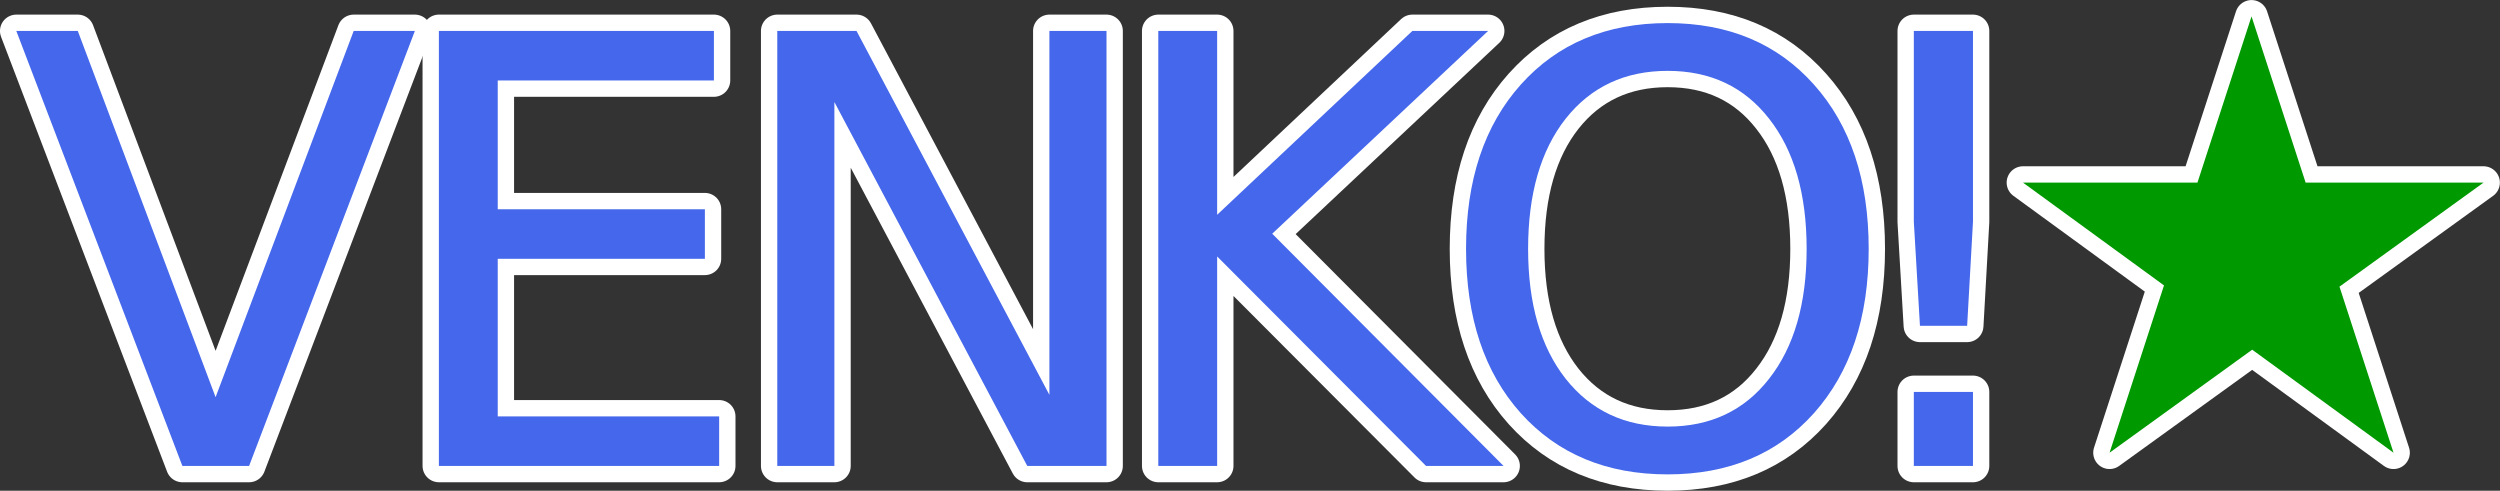 <?xml version="1.0" encoding="UTF-8" standalone="no"?>
<!-- Created with Inkscape (http://www.inkscape.org/) -->

<svg
   xmlns:dc="http://purl.org/dc/elements/1.1/"
   xmlns:cc="http://creativecommons.org/ns#"
   xmlns:rdf="http://www.w3.org/1999/02/22-rdf-syntax-ns#"
   xmlns:svg="http://www.w3.org/2000/svg"
   xmlns="http://www.w3.org/2000/svg"
   xmlns:xlink="http://www.w3.org/1999/xlink"
   xmlns:sodipodi="http://sodipodi.sourceforge.net/DTD/sodipodi-0.dtd"
   xmlns:inkscape="http://www.inkscape.org/namespaces/inkscape"
   width="382.705"
   height="75.127"
   id="svg3100"
   version="1.1"
   inkscape:version="0.48.5 r10040"
   sodipodi:docname="venko.svg">
  <rect width="100%" height="100%" fill="#333333" stroke="none"/>
  <defs
     id="defs3102">
    <linearGradient
       inkscape:collect="always"
       xlink:href="#linearGradient3923"
       id="linearGradient3993"
       gradientUnits="userSpaceOnUse"
       gradientTransform="matrix(2,0,0,2,258.631,625.558)"
       x1="210.071"
       y1="134.77"
       x2="229.605"
       y2="134.77" />
    <linearGradient
       id="linearGradient3923">
      <stop
         style="stop-color:#0000ff;stop-opacity:1;"
         offset="0"
         id="stop3925" />
      <stop
         style="stop-color:#0000b1;stop-opacity:1;"
         offset="1"
         id="stop3927" />
    </linearGradient>
    <linearGradient
       inkscape:collect="always"
       xlink:href="#linearGradient3923"
       id="linearGradient3991"
       gradientUnits="userSpaceOnUse"
       gradientTransform="matrix(2,0,0,2,258.631,625.558)"
       x1="187.891"
       y1="135.057"
       x2="209.203"
       y2="135.057" />
    <linearGradient
       id="linearGradient3123">
      <stop
         style="stop-color:#0000ff;stop-opacity:1;"
         offset="0"
         id="stop3125" />
      <stop
         style="stop-color:#0000b1;stop-opacity:1;"
         offset="1"
         id="stop3127" />
    </linearGradient>
    <linearGradient
       inkscape:collect="always"
       xlink:href="#linearGradient3923"
       id="linearGradient3989"
       gradientUnits="userSpaceOnUse"
       gradientTransform="matrix(2,0,0,2,258.631,625.558)"
       x1="166.204"
       y1="138.979"
       x2="186.983"
       y2="138.979" />
    <linearGradient
       id="linearGradient3130">
      <stop
         style="stop-color:#0000ff;stop-opacity:1;"
         offset="0"
         id="stop3132" />
      <stop
         style="stop-color:#0000b1;stop-opacity:1;"
         offset="1"
         id="stop3134" />
    </linearGradient>
    <linearGradient
       inkscape:collect="always"
       xlink:href="#linearGradient3923"
       id="linearGradient3987"
       gradientUnits="userSpaceOnUse"
       gradientTransform="matrix(2,0,0,2,258.631,625.558)"
       x1="145.585"
       y1="135.057"
       x2="165.276"
       y2="135.057" />
    <linearGradient
       id="linearGradient3137">
      <stop
         style="stop-color:#0000ff;stop-opacity:1;"
         offset="0"
         id="stop3139" />
      <stop
         style="stop-color:#0000b1;stop-opacity:1;"
         offset="1"
         id="stop3141" />
    </linearGradient>
    <linearGradient
       inkscape:collect="always"
       xlink:href="#linearGradient3923"
       id="linearGradient3985"
       gradientUnits="userSpaceOnUse"
       gradientTransform="matrix(2,0,0,2,258.631,625.558)"
       x1="130.355"
       y1="131.895"
       x2="145.166"
       y2="131.895" />
    <linearGradient
       id="linearGradient3144">
      <stop
         style="stop-color:#0000ff;stop-opacity:1;"
         offset="0"
         id="stop3146" />
      <stop
         style="stop-color:#0000b1;stop-opacity:1;"
         offset="1"
         id="stop3148" />
    </linearGradient>
    <linearGradient
       inkscape:collect="always"
       xlink:href="#linearGradient3923"
       id="linearGradient3983"
       gradientUnits="userSpaceOnUse"
       gradientTransform="matrix(2,0,0,2,258.631,625.558)"
       x1="111.213"
       y1="135.057"
       x2="129.719"
       y2="135.057" />
    <linearGradient
       id="linearGradient3151">
      <stop
         style="stop-color:#0000ff;stop-opacity:1;"
         offset="0"
         id="stop3153" />
      <stop
         style="stop-color:#0000b1;stop-opacity:1;"
         offset="1"
         id="stop3155" />
    </linearGradient>
    <linearGradient
       inkscape:collect="always"
       xlink:href="#linearGradient3923"
       id="linearGradient3981"
       gradientUnits="userSpaceOnUse"
       gradientTransform="matrix(2,0,0,2,258.631,625.558)"
       x1="90.475"
       y1="135.057"
       x2="111.787"
       y2="135.057" />
    <linearGradient
       id="linearGradient3158">
      <stop
         style="stop-color:#0000ff;stop-opacity:1;"
         offset="0"
         id="stop3160" />
      <stop
         style="stop-color:#0000b1;stop-opacity:1;"
         offset="1"
         id="stop3162" />
    </linearGradient>
    <linearGradient
       inkscape:collect="always"
       xlink:href="#linearGradient3923"
       id="linearGradient3979"
       gradientUnits="userSpaceOnUse"
       gradientTransform="matrix(2,0,0,2,258.631,625.558)"
       x1="145.594"
       y1="105.983"
       x2="159.556"
       y2="105.983" />
    <linearGradient
       id="linearGradient3165">
      <stop
         style="stop-color:#0000ff;stop-opacity:1;"
         offset="0"
         id="stop3167" />
      <stop
         style="stop-color:#0000b1;stop-opacity:1;"
         offset="1"
         id="stop3169" />
    </linearGradient>
    <linearGradient
       inkscape:collect="always"
       xlink:href="#linearGradient3923"
       id="linearGradient3977"
       gradientUnits="userSpaceOnUse"
       gradientTransform="matrix(2,0,0,2,258.631,625.558)"
       x1="123.532"
       y1="106.27"
       x2="143.224"
       y2="106.27" />
    <linearGradient
       id="linearGradient3172">
      <stop
         style="stop-color:#0000ff;stop-opacity:1;"
         offset="0"
         id="stop3174" />
      <stop
         style="stop-color:#0000b1;stop-opacity:1;"
         offset="1"
         id="stop3176" />
    </linearGradient>
    <linearGradient
       inkscape:collect="always"
       xlink:href="#linearGradient3923"
       id="linearGradient3975"
       gradientUnits="userSpaceOnUse"
       gradientTransform="matrix(2,0,0,2,258.631,625.558)"
       x1="117.692"
       y1="101.943"
       x2="122.328"
       y2="101.943" />
    <linearGradient
       id="linearGradient3179">
      <stop
         style="stop-color:#0000ff;stop-opacity:1;"
         offset="0"
         id="stop3181" />
      <stop
         style="stop-color:#0000b1;stop-opacity:1;"
         offset="1"
         id="stop3183" />
    </linearGradient>
    <linearGradient
       inkscape:collect="always"
       xlink:href="#linearGradient3923"
       id="linearGradient3973"
       gradientUnits="userSpaceOnUse"
       gradientTransform="matrix(2,0,0,2,258.631,625.558)"
       x1="95.631"
       y1="106.27"
       x2="115.164"
       y2="106.27" />
    <linearGradient
       id="linearGradient3186">
      <stop
         style="stop-color:#0000ff;stop-opacity:1;"
         offset="0"
         id="stop3188" />
      <stop
         style="stop-color:#0000b1;stop-opacity:1;"
         offset="1"
         id="stop3190" />
    </linearGradient>
    <linearGradient
       inkscape:collect="always"
       xlink:href="#linearGradient3923"
       id="linearGradient3971"
       gradientUnits="userSpaceOnUse"
       gradientTransform="matrix(2,0,0,2,258.631,625.558)"
       x1="72.739"
       y1="110.192"
       x2="93.517"
       y2="110.192" />
    <linearGradient
       id="linearGradient3193">
      <stop
         style="stop-color:#0000ff;stop-opacity:1;"
         offset="0"
         id="stop3195" />
      <stop
         style="stop-color:#0000b1;stop-opacity:1;"
         offset="1"
         id="stop3197" />
    </linearGradient>
    <linearGradient
       inkscape:collect="always"
       xlink:href="#linearGradient3923"
       id="linearGradient3969"
       gradientUnits="userSpaceOnUse"
       gradientTransform="matrix(2,0,0,2,258.631,625.558)"
       x1="49.843"
       y1="106.27"
       x2="71.352"
       y2="106.27" />
    <linearGradient
       id="linearGradient3200">
      <stop
         style="stop-color:#0000ff;stop-opacity:1;"
         offset="0"
         id="stop3202" />
      <stop
         style="stop-color:#0000b1;stop-opacity:1;"
         offset="1"
         id="stop3204" />
    </linearGradient>
    <linearGradient
       inkscape:collect="always"
       xlink:href="#linearGradient3923"
       id="linearGradient3967"
       gradientUnits="userSpaceOnUse"
       gradientTransform="matrix(2,0,0,2,-71.953,-142.902)"
       x1="37.478"
       y1="105.983"
       x2="51.44"
       y2="105.983" />
    <linearGradient
       id="linearGradient3207">
      <stop
         style="stop-color:#0000ff;stop-opacity:1;"
         offset="0"
         id="stop3209" />
      <stop
         style="stop-color:#0000b1;stop-opacity:1;"
         offset="1"
         id="stop3211" />
    </linearGradient>
    <linearGradient
       y2="105.983"
       x2="51.44"
       y1="105.983"
       x1="37.478"
       gradientTransform="matrix(2,0,0,2,258.631,625.558)"
       gradientUnits="userSpaceOnUse"
       id="linearGradient3227"
       xlink:href="#linearGradient3923"
       inkscape:collect="always" />
  </defs>
  <sodipodi:namedview
     id="base"
     pagecolor="#e86bd2"
     bordercolor="#666666"
     borderopacity="1.0"
     inkscape:pageopacity="0"
     inkscape:pageshadow="2"
     inkscape:zoom="1"
     inkscape:cx="134.82551"
     inkscape:cy="6.8001879"
     inkscape:document-units="px"
     inkscape:current-layer="layer1"
     showgrid="false"
     inkscape:window-width="1366"
     inkscape:window-height="702"
     inkscape:window-x="0"
     inkscape:window-y="27"
     inkscape:window-maximized="1"
     fit-margin-top="0"
     fit-margin-left="0"
     fit-margin-right="0"
     fit-margin-bottom="0" />
  <g
     inkscape:label="Layer 1"
     inkscape:groupmode="layer"
     id="layer1"
     transform="translate(-0.337,-947.748)">
    <g
       id="g5483"
       style="stroke:#ffffff;stroke-width:5;stroke-linecap:round;stroke-linejoin:round;stroke-miterlimit:4;stroke-dasharray:none">
      <path
         inkscape:connector-curvature="0"
         id="path5485"
         style="font-size:91.34px;font-style:normal;font-weight:normal;line-height:125%;letter-spacing:0px;word-spacing:0px;fill:#4467eb;fill-opacity:1;stroke:#ffffff;stroke-width:5;stroke-linecap:round;stroke-linejoin:round;stroke-miterlimit:4;stroke-dasharray:none;font-family:Sans"
         d="m 28.255,1019.073 -25.422,-66.587 9.411,0 21.096,56.062 21.14,-56.062 9.366,0 -25.377,66.587 -10.213,0" />
      <path
         inkscape:connector-curvature="0"
         id="path5487"
         style="font-size:91.34px;font-style:normal;font-weight:normal;line-height:125%;letter-spacing:0px;word-spacing:0px;fill:#4467eb;fill-opacity:1;stroke:#ffffff;stroke-width:5;stroke-linecap:round;stroke-linejoin:round;stroke-miterlimit:4;stroke-dasharray:none;font-family:Sans"
         d="m 67.523,952.485 42.102,0 0,7.582 -33.093,0 0,19.713 31.71,0 0,7.582 -31.71,0 0,24.128 33.896,0 0,7.582 -42.905,0 0,-66.587" />
      <path
         inkscape:connector-curvature="0"
         id="path5489"
         style="font-size:91.34px;font-style:normal;font-weight:normal;line-height:125%;letter-spacing:0px;word-spacing:0px;fill:#4467eb;fill-opacity:1;stroke:#ffffff;stroke-width:5;stroke-linecap:round;stroke-linejoin:round;stroke-miterlimit:4;stroke-dasharray:none;font-family:Sans"
         d="m 119.325,952.485 12.131,0 29.525,55.705 0,-55.705 8.742,0 0,66.587 -12.131,0 -29.525,-55.705 0,55.705 -8.742,0 0,-66.587" />
      <path
         inkscape:connector-curvature="0"
         id="path5491"
         style="font-size:91.34px;font-style:normal;font-weight:normal;line-height:125%;letter-spacing:0px;word-spacing:0px;fill:#4467eb;fill-opacity:1;stroke:#ffffff;stroke-width:5;stroke-linecap:round;stroke-linejoin:round;stroke-miterlimit:4;stroke-dasharray:none;font-family:Sans"
         d="m 177.651,952.485 9.009,0 0,28.142 29.882,-28.142 11.596,0 -33.048,31.041 35.412,35.546 -11.864,0 -31.978,-32.067 0,32.067 -9.009,0 0,-66.587" />
      <path
         inkscape:connector-curvature="0"
         id="path5493"
         style="font-size:91.34px;font-style:normal;font-weight:normal;line-height:125%;letter-spacing:0px;word-spacing:0px;fill:#4467eb;fill-opacity:1;stroke:#ffffff;stroke-width:5;stroke-linecap:round;stroke-linejoin:round;stroke-miterlimit:4;stroke-dasharray:none;font-family:Sans"
         d="m 255.626,958.596 c -6.541,6e-5 -11.745,2.438 -15.61,7.314 -3.836,4.876 -5.753,11.522 -5.753,19.936 -1e-5,8.385 1.918,15.015 5.753,19.891 3.865,4.876 9.069,7.314 15.61,7.314 6.541,0 11.715,-2.438 15.521,-7.314 3.836,-4.876 5.753,-11.507 5.753,-19.891 -6e-5,-8.414 -1.918,-15.06 -5.753,-19.936 -3.806,-4.876 -8.979,-7.314 -15.521,-7.314 m 0,-7.314 c 9.336,7e-5 16.799,3.137 22.389,9.411 5.59,6.244 8.385,14.629 8.385,25.154 -7e-5,10.496 -2.795,18.881 -8.385,25.154 -5.59,6.244 -13.053,9.366 -22.389,9.366 -9.366,0 -16.859,-3.122 -22.478,-9.366 -5.59,-6.244 -8.385,-14.629 -8.385,-25.154 -1e-5,-10.525 2.795,-18.91 8.385,-25.154 5.62,-6.274 13.112,-9.41 22.478,-9.411" />
      <path
         inkscape:connector-curvature="0"
         id="path5495"
         style="font-size:91.34px;font-style:normal;font-weight:normal;line-height:125%;letter-spacing:0px;word-spacing:0px;fill:#4467eb;fill-opacity:1;stroke:#ffffff;stroke-width:5;stroke-linecap:round;stroke-linejoin:round;stroke-miterlimit:4;stroke-dasharray:none;font-family:Sans"
         d="m 293.31,1007.745 9.054,0 0,11.328 -9.054,0 0,-11.328 m 0,-55.259 9.054,0 0,29.213 -0.892,15.922 -7.225,0 -0.937,-15.922 0,-29.213" />
    </g>
    <g
       id="g5471">
      <path
         d="m 323.273,1017.05 21.734,-66.793 21.734,66.793 -56.721,-41.348 70.503,0 z"
         id="path5427"
         inkscape:connector-curvature="0"
         style="fill:#009900;stroke:#ffffff;stroke-width:5;stroke-linecap:round;stroke-linejoin:round;stroke-miterlimit:4;stroke-opacity:1;stroke-dasharray:none"
         sodipodi:nodetypes="cccccc" />
      <path
         sodipodi:nodetypes="cccccc"
         style="fill:#009900;stroke:none"
         inkscape:connector-curvature="0"
         id="path3092"
         d="m 323.273,1017.05 21.734,-66.793 21.734,66.793 -56.721,-41.348 70.503,0 z" />
    </g>
    <g
       id="g5475">
      <path
         d="m 28.255,1019.073 -25.422,-66.587 9.411,0 21.096,56.062 21.14,-56.062 9.366,0 -25.377,66.587 -10.213,0"
         style="font-size:91.34px;font-style:normal;font-weight:normal;line-height:125%;letter-spacing:0px;word-spacing:0px;fill:#4467eb;fill-opacity:1;stroke:none;font-family:Sans"
         id="path5453"
         inkscape:connector-curvature="0" />
      <path
         d="m 67.523,952.485 42.102,0 0,7.582 -33.093,0 0,19.713 31.71,0 0,7.582 -31.71,0 0,24.128 33.896,0 0,7.582 -42.905,0 0,-66.587"
         style="font-size:91.34px;font-style:normal;font-weight:normal;line-height:125%;letter-spacing:0px;word-spacing:0px;fill:#4467eb;fill-opacity:1;stroke:none;font-family:Sans"
         id="path5455"
         inkscape:connector-curvature="0" />
      <path
         d="m 119.325,952.485 12.131,0 29.525,55.705 0,-55.705 8.742,0 0,66.587 -12.131,0 -29.525,-55.705 0,55.705 -8.742,0 0,-66.587"
         style="font-size:91.34px;font-style:normal;font-weight:normal;line-height:125%;letter-spacing:0px;word-spacing:0px;fill:#4467eb;fill-opacity:1;stroke:none;font-family:Sans"
         id="path5457"
         inkscape:connector-curvature="0" />
      <path
         d="m 177.651,952.485 9.009,0 0,28.142 29.882,-28.142 11.596,0 -33.048,31.041 35.412,35.546 -11.864,0 -31.978,-32.067 0,32.067 -9.009,0 0,-66.587"
         style="font-size:91.34px;font-style:normal;font-weight:normal;line-height:125%;letter-spacing:0px;word-spacing:0px;fill:#4467eb;fill-opacity:1;stroke:none;font-family:Sans"
         id="path5459"
         inkscape:connector-curvature="0" />
      <path
         d="m 255.626,958.596 c -6.541,6e-5 -11.745,2.438 -15.61,7.314 -3.836,4.876 -5.753,11.522 -5.753,19.936 -1e-5,8.385 1.918,15.015 5.753,19.891 3.865,4.876 9.069,7.314 15.61,7.314 6.541,0 11.715,-2.438 15.521,-7.314 3.836,-4.876 5.753,-11.507 5.753,-19.891 -6e-5,-8.414 -1.918,-15.06 -5.753,-19.936 -3.806,-4.876 -8.979,-7.314 -15.521,-7.314 m 0,-7.314 c 9.336,7e-5 16.799,3.137 22.389,9.411 5.59,6.244 8.385,14.629 8.385,25.154 -7e-5,10.496 -2.795,18.881 -8.385,25.154 -5.59,6.244 -13.053,9.366 -22.389,9.366 -9.366,0 -16.859,-3.122 -22.478,-9.366 -5.59,-6.244 -8.385,-14.629 -8.385,-25.154 -1e-5,-10.525 2.795,-18.91 8.385,-25.154 5.62,-6.274 13.112,-9.41 22.478,-9.411"
         style="font-size:91.34px;font-style:normal;font-weight:normal;line-height:125%;letter-spacing:0px;word-spacing:0px;fill:#4467eb;fill-opacity:1;stroke:none;font-family:Sans"
         id="path5461"
         inkscape:connector-curvature="0" />
      <path
         d="m 293.31,1007.745 9.054,0 0,11.328 -9.054,0 0,-11.328 m 0,-55.259 9.054,0 0,29.213 -0.892,15.922 -7.225,0 -0.937,-15.922 0,-29.213"
         style="font-size:91.34px;font-style:normal;font-weight:normal;line-height:125%;letter-spacing:0px;word-spacing:0px;fill:#4467eb;fill-opacity:1;stroke:none;font-family:Sans"
         id="path5463"
         inkscape:connector-curvature="0" />
    </g>
  </g>
</svg>

